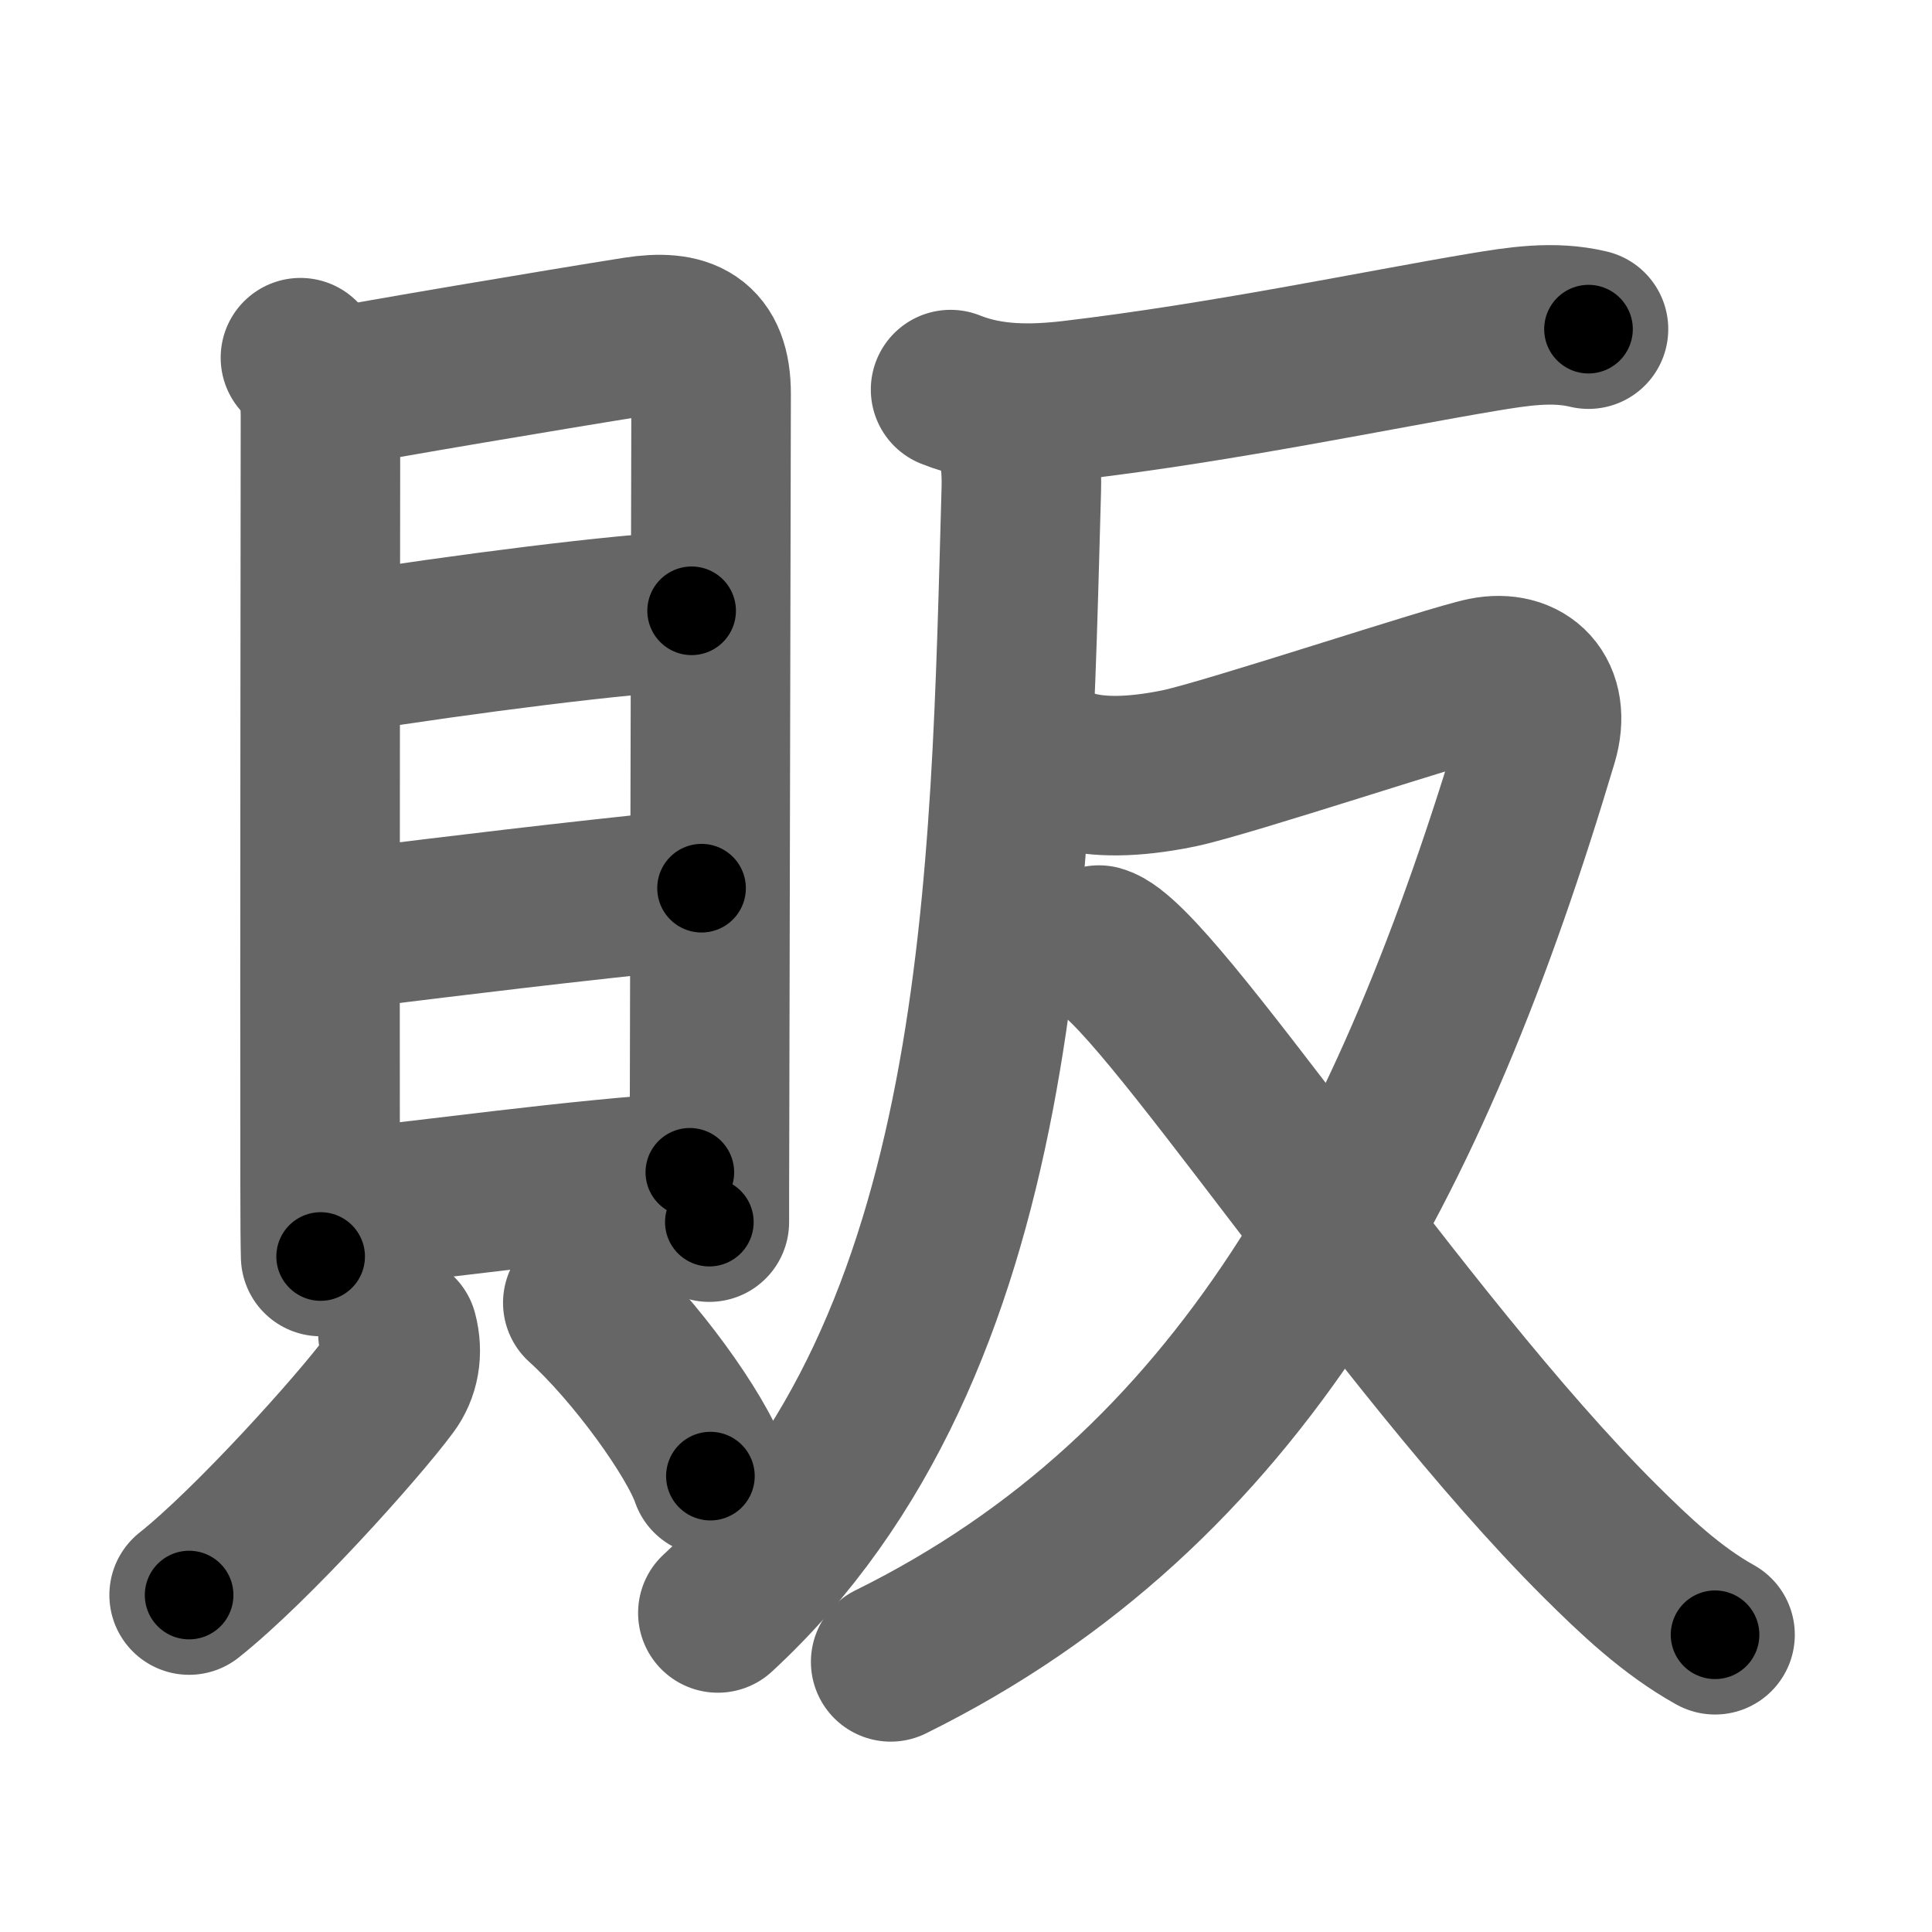 <svg xmlns="http://www.w3.org/2000/svg" width="109" height="109" viewBox="0 0 109 109" id="8ca9"><g fill="none" stroke="#666" stroke-width="9" stroke-linecap="round" stroke-linejoin="round"><g><g><g><path d="M16.95,20.18c0.87,0.87,1.13,1.79,1.13,3.35c0,1.34-0.04,32.07-0.02,43.47c0,1.82,0.01,3.18,0.03,3.89" /><path d="M18.67,21.92c2.29-0.46,12.92-2.25,17.22-2.93c2.69-0.42,4.24,0.24,4.23,3.26c-0.01,5.75-0.07,30.27-0.09,41.38c-0.01,2.79-0.01,4.74-0.01,5.32" /><path d="M19.14,36.87c7.11-1.12,15.86-2.24,19.88-2.41" /><path d="M19.3,52.45c7.75-0.95,11.77-1.45,20.28-2.34" /><path d="M19.08,68.23c4.8-0.48,13.67-1.73,19.84-2.09" /></g><g><path d="M22.45,75.23c0.29,1.09,0.09,2.13-0.5,2.92c-1.77,2.39-7.73,9.02-11.28,11.84" /><path d="M32.88,73.5c2.93,2.65,6.4,7.46,7.2,9.78" /></g></g><g p4:phon="反" xmlns:p4="http://kanjivg.tagaini.net"><g><path d="M53.63,21.98c2.22,0.89,4.56,0.87,6.88,0.6c8.53-1.01,17.26-2.85,23.11-3.83c1.98-0.33,4.01-0.66,6-0.18" /><path d="M55.92,23c1.35,0.75,1.76,2.42,1.7,4.62C57,49.5,56.88,75.88,40.5,91" /></g><g><path d="M60.58,43.48c1.34,0.37,3.25,0.42,5.93-0.13c2.67-0.55,15.38-4.77,17.26-5.15c2.23-0.45,3.76,1.02,3.01,3.56C79.62,65.75,70,84,50.25,93.76" /><path d="M62,53.32c3.11,0.88,16.99,22.39,28.24,33.59c1.98,1.97,4.06,3.95,6.52,5.32" /></g></g></g></g><g fill="none" stroke="#000" stroke-width="5" stroke-linecap="round" stroke-linejoin="round"><path d="M16.95,20.18c0.87,0.87,1.13,1.79,1.13,3.35c0,1.34-0.04,32.07-0.02,43.47c0,1.82,0.01,3.18,0.03,3.89" stroke-dasharray="51.008" stroke-dashoffset="51.008"><animate attributeName="stroke-dashoffset" values="51.008;51.008;0" dur="0.51s" fill="freeze" begin="0s;8ca9.click" /></path><path d="M18.67,21.92c2.29-0.46,12.92-2.25,17.22-2.93c2.69-0.42,4.24,0.24,4.23,3.26c-0.01,5.75-0.07,30.27-0.09,41.38c-0.01,2.79-0.01,4.74-0.01,5.32" stroke-dasharray="70.639" stroke-dashoffset="70.639"><animate attributeName="stroke-dashoffset" values="70.639" fill="freeze" begin="8ca9.click" /><animate attributeName="stroke-dashoffset" values="70.639;70.639;0" keyTimes="0;0.49;1" dur="1.041s" fill="freeze" begin="0s;8ca9.click" /></path><path d="M19.14,36.87c7.11-1.12,15.86-2.24,19.88-2.41" stroke-dasharray="20.034" stroke-dashoffset="20.034"><animate attributeName="stroke-dashoffset" values="20.034" fill="freeze" begin="8ca9.click" /><animate attributeName="stroke-dashoffset" values="20.034;20.034;0" keyTimes="0;0.839;1" dur="1.241s" fill="freeze" begin="0s;8ca9.click" /></path><path d="M19.3,52.45c7.75-0.95,11.77-1.45,20.28-2.34" stroke-dasharray="20.416" stroke-dashoffset="20.416"><animate attributeName="stroke-dashoffset" values="20.416" fill="freeze" begin="8ca9.click" /><animate attributeName="stroke-dashoffset" values="20.416;20.416;0" keyTimes="0;0.859;1" dur="1.445s" fill="freeze" begin="0s;8ca9.click" /></path><path d="M19.08,68.23c4.8-0.48,13.67-1.73,19.84-2.09" stroke-dasharray="19.953" stroke-dashoffset="19.953"><animate attributeName="stroke-dashoffset" values="19.953" fill="freeze" begin="8ca9.click" /><animate attributeName="stroke-dashoffset" values="19.953;19.953;0" keyTimes="0;0.878;1" dur="1.645s" fill="freeze" begin="0s;8ca9.click" /></path><path d="M22.45,75.23c0.29,1.09,0.09,2.13-0.5,2.92c-1.77,2.39-7.73,9.02-11.28,11.84" stroke-dasharray="19.448" stroke-dashoffset="19.448"><animate attributeName="stroke-dashoffset" values="19.448" fill="freeze" begin="8ca9.click" /><animate attributeName="stroke-dashoffset" values="19.448;19.448;0" keyTimes="0;0.895;1" dur="1.839s" fill="freeze" begin="0s;8ca9.click" /></path><path d="M32.88,73.5c2.93,2.65,6.4,7.46,7.2,9.78" stroke-dasharray="12.226" stroke-dashoffset="12.226"><animate attributeName="stroke-dashoffset" values="12.226" fill="freeze" begin="8ca9.click" /><animate attributeName="stroke-dashoffset" values="12.226;12.226;0" keyTimes="0;0.938;1" dur="1.961s" fill="freeze" begin="0s;8ca9.click" /></path><path d="M53.63,21.98c2.22,0.89,4.56,0.87,6.88,0.6c8.53-1.01,17.26-2.85,23.11-3.83c1.98-0.33,4.01-0.66,6-0.18" stroke-dasharray="36.457" stroke-dashoffset="36.457"><animate attributeName="stroke-dashoffset" values="36.457" fill="freeze" begin="8ca9.click" /><animate attributeName="stroke-dashoffset" values="36.457;36.457;0" keyTimes="0;0.843;1" dur="2.326s" fill="freeze" begin="0s;8ca9.click" /></path><path d="M55.92,23c1.35,0.75,1.76,2.42,1.7,4.62C57,49.5,56.88,75.88,40.5,91" stroke-dasharray="72.669" stroke-dashoffset="72.669"><animate attributeName="stroke-dashoffset" values="72.669" fill="freeze" begin="8ca9.click" /><animate attributeName="stroke-dashoffset" values="72.669;72.669;0" keyTimes="0;0.81;1" dur="2.872s" fill="freeze" begin="0s;8ca9.click" /></path><path d="M60.58,43.48c1.34,0.37,3.25,0.42,5.93-0.13c2.67-0.55,15.38-4.77,17.26-5.15c2.23-0.45,3.76,1.02,3.01,3.56C79.62,65.75,70,84,50.25,93.76" stroke-dasharray="95.439" stroke-dashoffset="95.439"><animate attributeName="stroke-dashoffset" values="95.439" fill="freeze" begin="8ca9.click" /><animate attributeName="stroke-dashoffset" values="95.439;95.439;0" keyTimes="0;0.8;1" dur="3.59s" fill="freeze" begin="0s;8ca9.click" /></path><path d="M62,53.32c3.11,0.88,16.99,22.39,28.24,33.59c1.98,1.97,4.06,3.95,6.52,5.32" stroke-dasharray="52.427" stroke-dashoffset="52.427"><animate attributeName="stroke-dashoffset" values="52.427" fill="freeze" begin="8ca9.click" /><animate attributeName="stroke-dashoffset" values="52.427;52.427;0" keyTimes="0;0.873;1" dur="4.114s" fill="freeze" begin="0s;8ca9.click" /></path></g></svg>